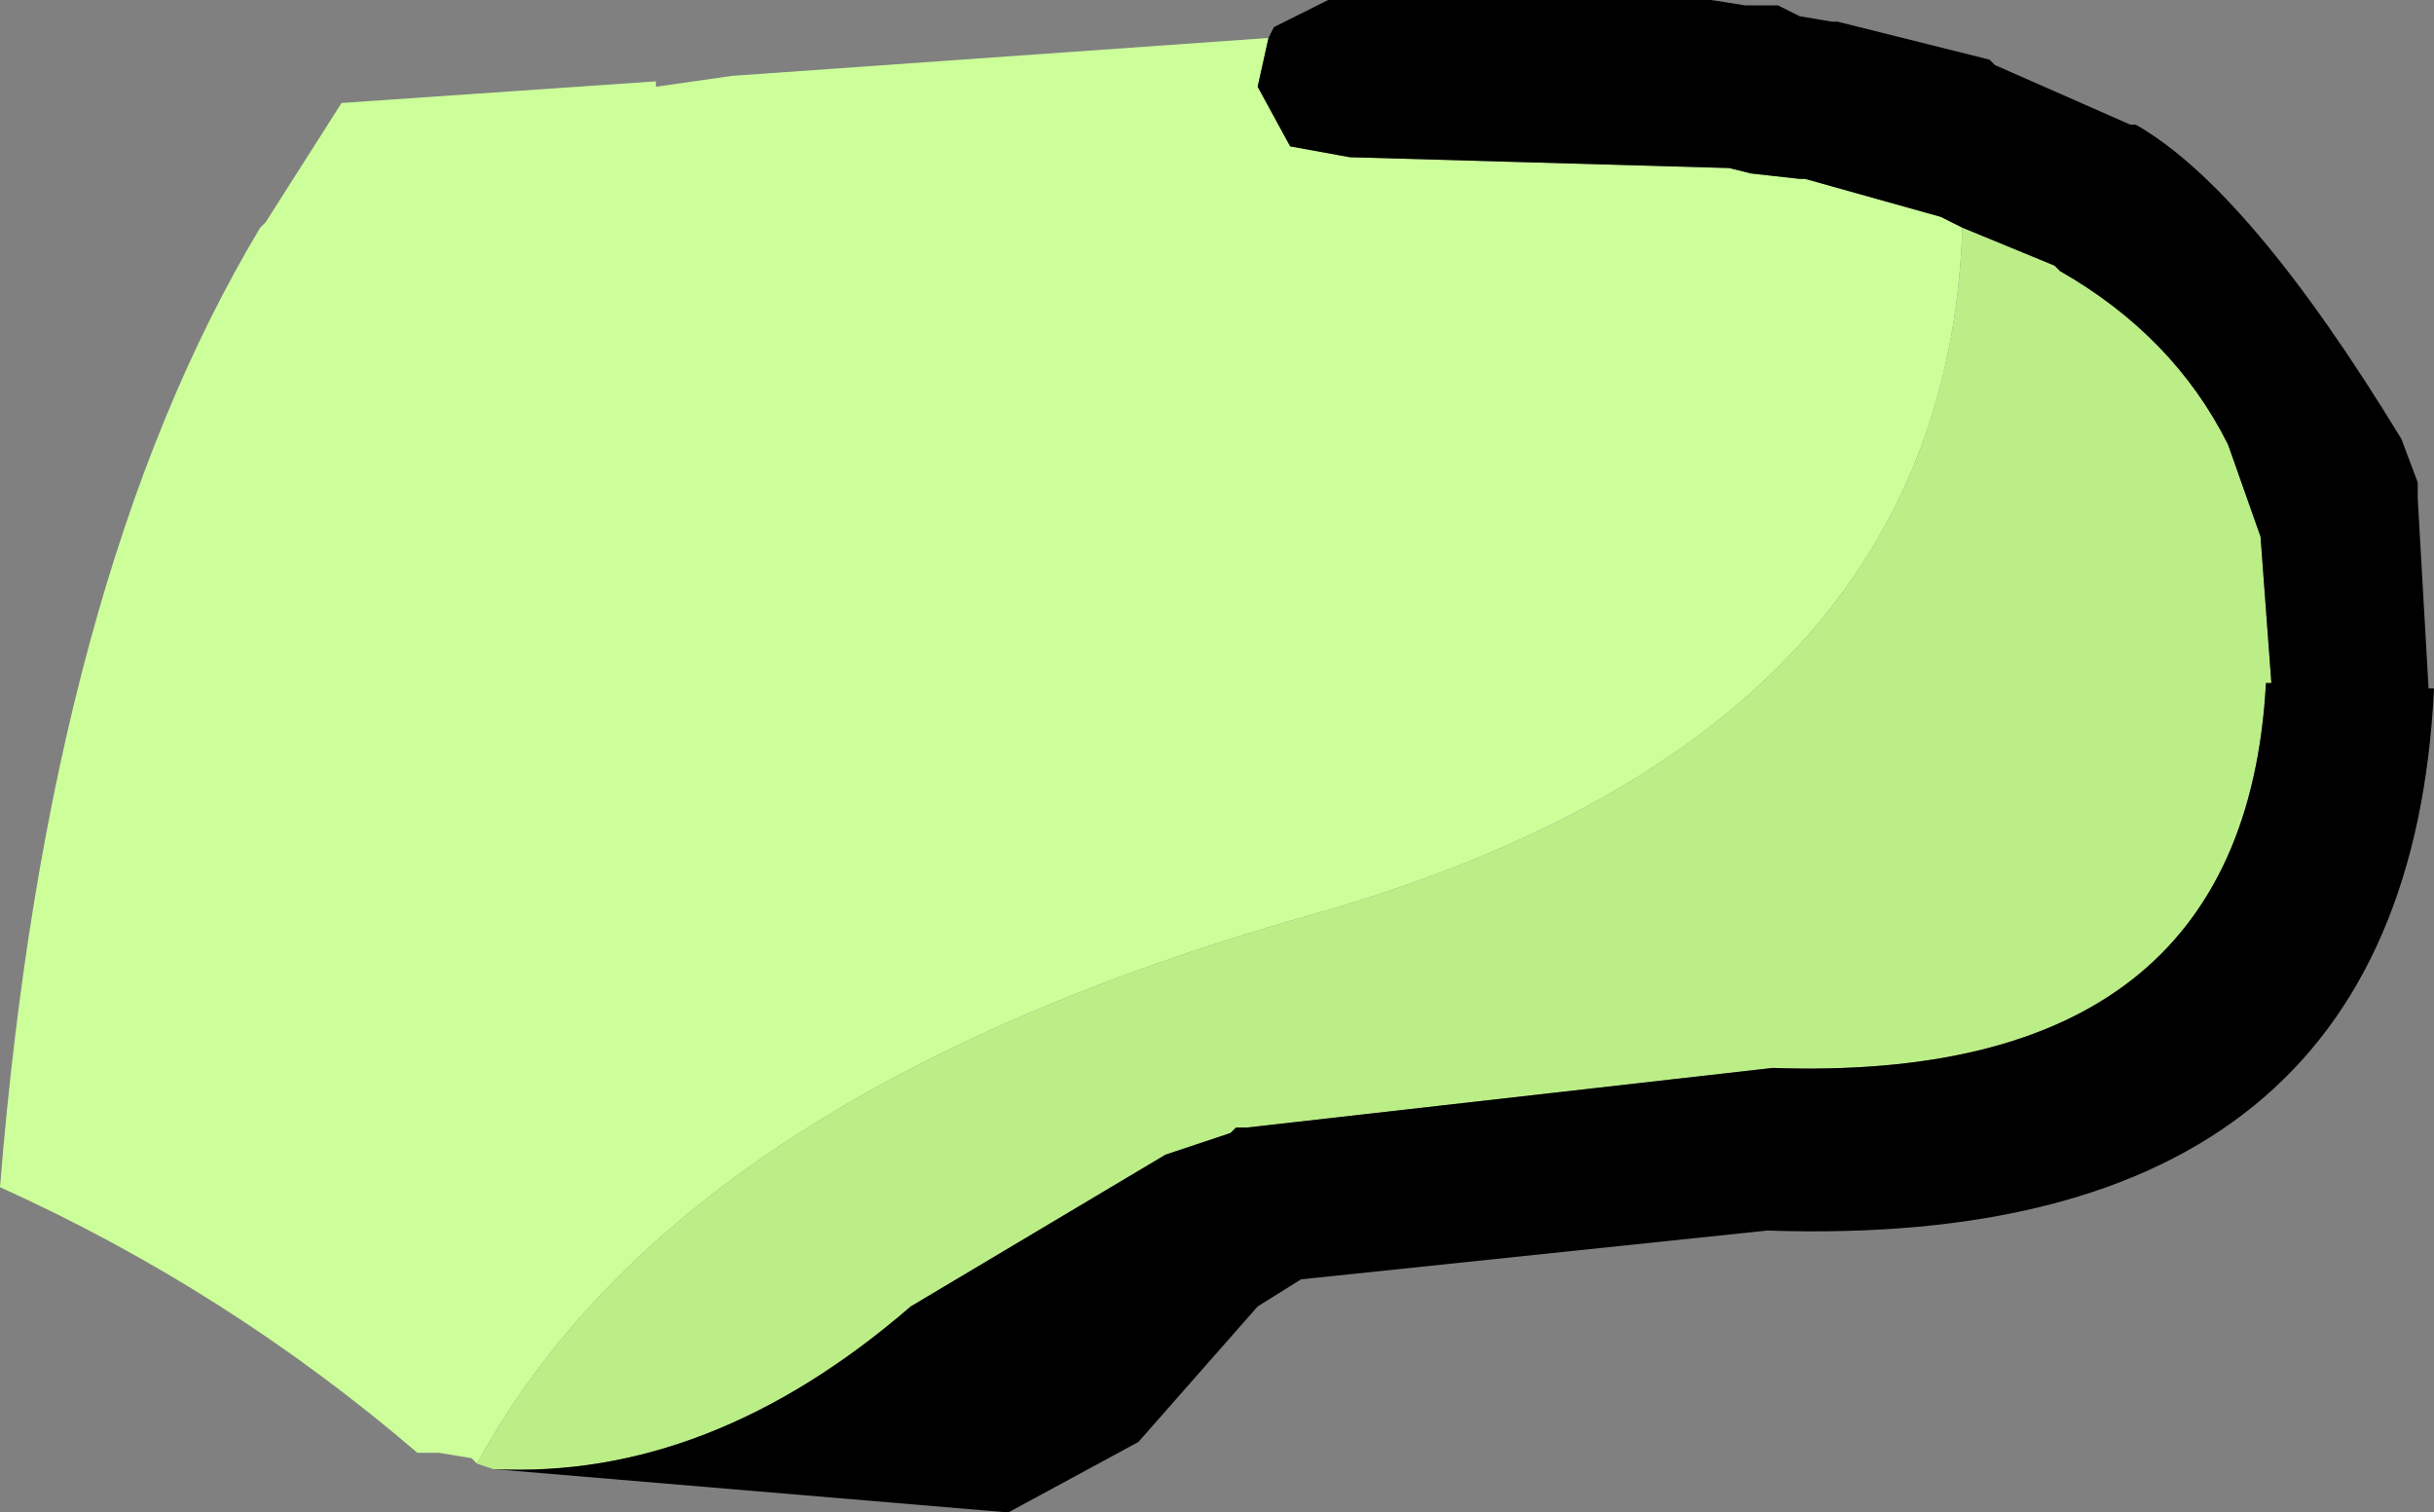 <?xml version="1.0" encoding="UTF-8" standalone="no"?>
<svg xmlns:xlink="http://www.w3.org/1999/xlink" height="13.95px" width="22.45px" xmlns="http://www.w3.org/2000/svg">
  <rect width="100%" height="100%" fill="#808080" stroke="none"/>
  <g transform="matrix(1.0, 0.0, 0.0, 1.0, 9.05, 20.6)">
    <path d="M9.05 -18.5 Q8.9 -13.8 3.0 -12.15 -2.8 -10.5 -4.65 -7.1 L-4.7 -7.15 -5.0 -7.2 -5.15 -7.2 -5.2 -7.2 Q-6.95 -8.7 -9.05 -9.65 -8.6 -15.25 -6.65 -18.5 L-6.6 -18.55 -5.9 -19.65 -3.0 -19.85 -3.0 -19.8 -2.3 -19.9 2.65 -20.25 2.55 -19.8 2.85 -19.25 3.4 -19.15 6.9 -19.05 7.1 -19.0 7.55 -18.95 7.6 -18.95 8.85 -18.6 9.05 -18.5" fill="#ccff99" fill-rule="evenodd" stroke="none"/>
    <path d="M-4.65 -7.1 Q-2.8 -10.5 3.0 -12.15 8.9 -13.8 9.05 -18.5 L9.9 -18.15 9.95 -18.1 Q11.0 -17.5 11.5 -16.5 L11.8 -15.65 11.9 -14.3 11.85 -14.3 Q11.65 -10.6 7.3 -10.75 L2.45 -10.2 2.4 -10.2 2.35 -10.2 2.3 -10.15 1.7 -9.95 -0.65 -8.55 Q-2.5 -6.95 -4.5 -7.05 L-4.65 -7.1" fill="#bcee88" fill-rule="evenodd" stroke="none"/>
    <path d="M2.65 -20.25 L2.7 -20.35 3.2 -20.6 Q4.95 -20.9 7.05 -20.55 L7.1 -20.55 7.25 -20.55 7.35 -20.55 7.55 -20.45 7.85 -20.4 7.9 -20.4 8.9 -20.15 9.3 -20.05 9.35 -20.0 10.6 -19.45 10.65 -19.45 Q11.7 -18.85 13.1 -16.55 L13.25 -16.15 13.25 -16.0 13.35 -14.25 13.4 -14.25 Q13.15 -9.05 7.25 -9.25 L2.95 -8.8 2.55 -8.55 1.45 -7.3 0.25 -6.65 -4.5 -7.05 Q-2.5 -6.95 -0.65 -8.55 L1.7 -9.95 2.3 -10.15 2.35 -10.2 2.4 -10.2 2.45 -10.2 7.3 -10.75 Q11.65 -10.6 11.85 -14.3 L11.9 -14.3 11.8 -15.65 11.5 -16.5 Q11.0 -17.5 9.95 -18.1 L9.9 -18.15 9.05 -18.5 8.85 -18.6 7.6 -18.95 7.55 -18.95 7.1 -19.0 6.9 -19.05 3.4 -19.15 2.85 -19.25 2.55 -19.8 2.65 -20.25" fill="#000000" fill-rule="evenodd" stroke="none"/>
  </g>
</svg>
